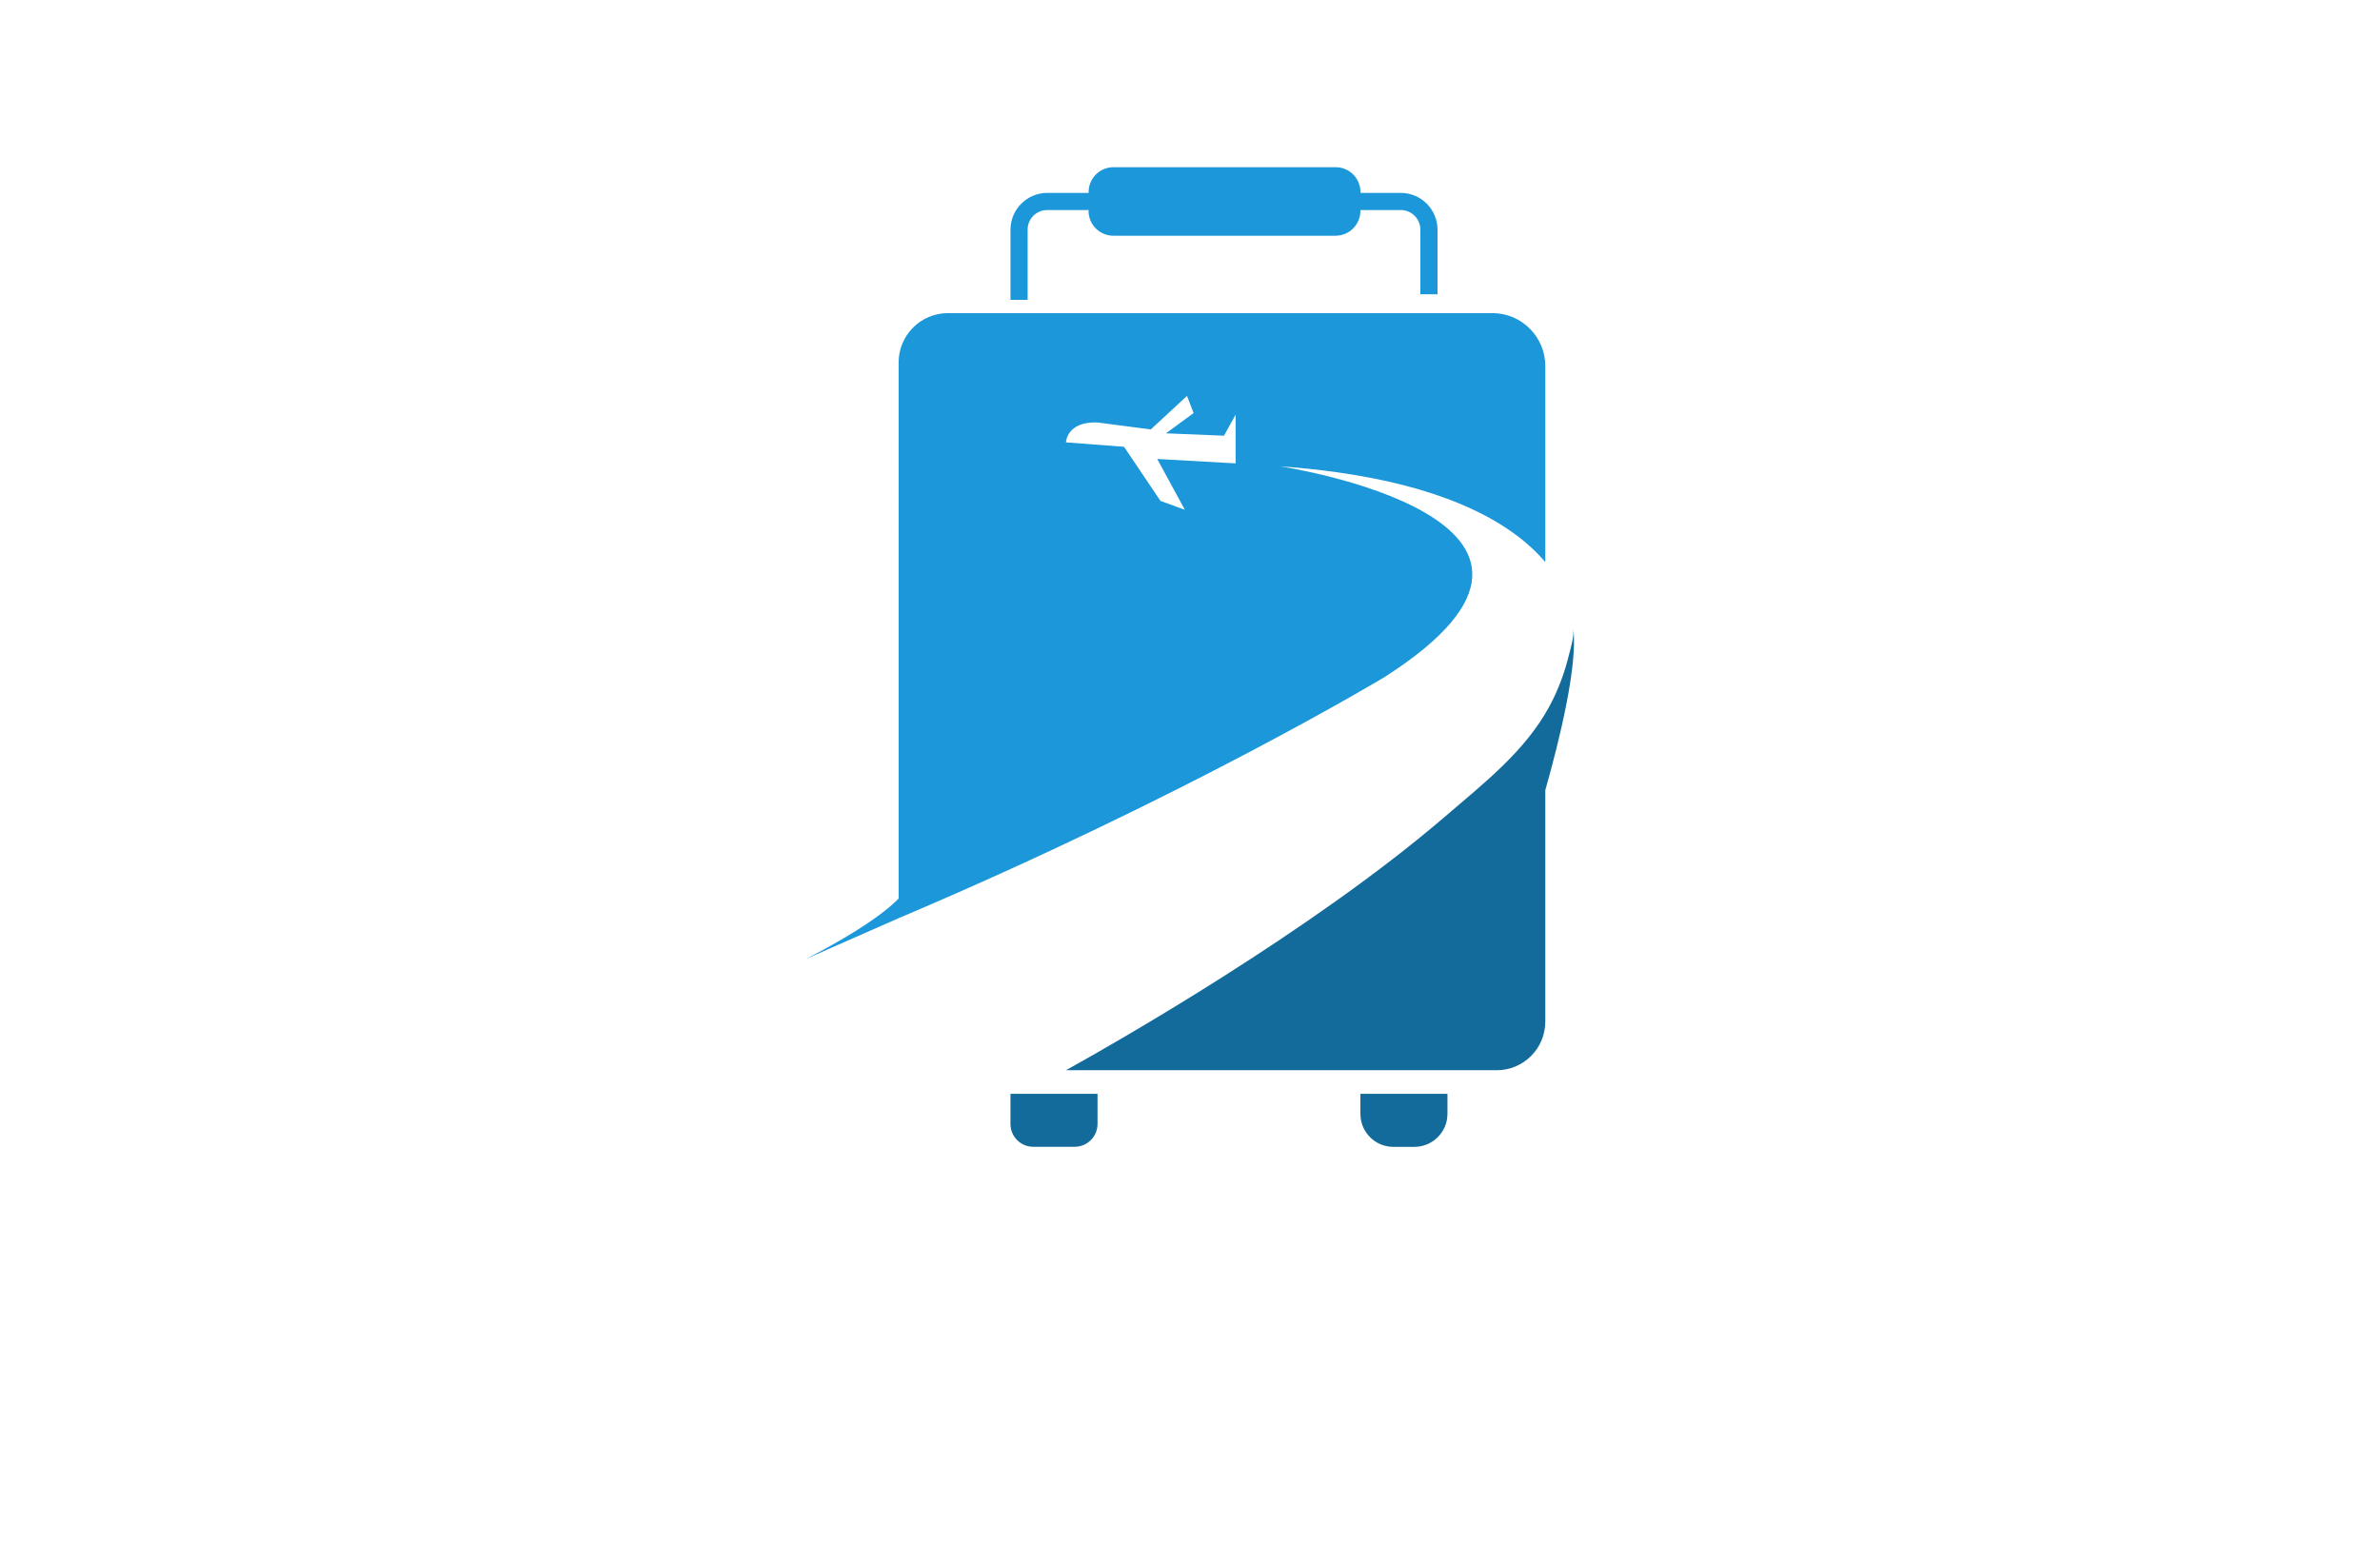 <?xml version="1.0" encoding="utf-8"?>
<!-- Generator: Adobe Illustrator 27.8.1, SVG Export Plug-In . SVG Version: 6.00 Build 0)  -->
<svg version="1.1" xmlns="http://www.w3.org/2000/svg" xmlns:xlink="http://www.w3.org/1999/xlink" x="0px" y="0px"
	 viewBox="0 0 350 230" style="enable-background:new 0 0 350 230;" xml:space="preserve">
<style type="text/css">
	.st0{fill-rule:evenodd;clip-rule:evenodd;fill:#A6D63C;}
	.st1{fill-rule:evenodd;clip-rule:evenodd;fill:#00A0D1;}
	.st2{fill:#421C00;}
	.st3{fill-rule:evenodd;clip-rule:evenodd;fill:#FFFFFF;}
	.st4{fill:#699AE2;}
	.st5{fill:#3B7DC4;}
	.st6{fill:#AF7500;}
	.st7{fill:#FFDF00;}
	.st8{fill:#1A0256;}
	.st9{fill:#00594F;}
	.st10{fill:#00779B;}
	.st11{fill:#0074FF;}
	.st12{fill:#194A91;}
	.st13{fill-rule:evenodd;clip-rule:evenodd;fill:#EFEFEF;}
	.st14{fill:#044159;}
	.st15{fill:#4C2900;}
	.st16{fill:#FFFFFF;}
	.st17{fill:#FFB41F;}
	.st18{fill:#FF5A00;}
	.st19{fill:#680404;}
	.st20{fill:#03AA6F;}
	.st21{fill:#FB5968;}
	.st22{fill:#FFD24A;}
	.st23{fill:#055EBC;}
	.st24{fill:#6F6F6F;}
	.st25{fill:#454545;}
	.st26{fill:#BA1A00;}
	.st27{fill:#0071BC;}
	.st28{fill:none;stroke:#FFFFFF;stroke-width:2;stroke-miterlimit:10;}
	.st29{fill:#3D3600;}
	.st30{fill:#5B4E03;}
	.st31{fill:#685900;}
	.st32{fill:none;stroke:#2E8EFF;stroke-width:2;stroke-linecap:round;stroke-miterlimit:10;}
	.st33{fill:none;stroke:#3D3600;stroke-width:2;stroke-linecap:round;stroke-miterlimit:10;}
	.st34{fill:#6F0393;}
	.st35{fill:none;}
	.st36{fill:#96D7FF;}
	.st37{fill:#0C5100;}
	.st38{fill:#FFE856;}
	.st39{fill:#803971;}
	.st40{fill:#D3CECD;}
	.st41{fill:#4C241D;}
	.st42{fill:#EA3200;stroke:#4C241D;stroke-linecap:round;stroke-linejoin:round;stroke-miterlimit:50;}
	.st43{fill:#11930A;stroke:#4C241D;stroke-linecap:round;stroke-linejoin:round;stroke-miterlimit:50;}
	.st44{fill:#3792CF;}
	.st45{fill:#FEE36F;}
	.st46{fill:#136296;}
	.st47{fill:#EFE1CA;}
	.st48{fill:#E1F9B2;}
	.st49{fill:#F5F7B2;}
	.st50{fill:#F7EDB2;}
	.st51{fill:#FCF5EB;}
	.st52{fill:#DEFCF0;}
	.st53{fill:#53C2BA;}
	.st54{fill:#6D6D00;}
	.st55{fill:#001087;}
	.st56{fill:#F19333;}
	.st57{fill:#1554A1;}
	.st58{fill:#8E0000;}
	.st59{fill:#C46B02;}
	.st60{fill:#FFD662;}
	.st61{fill:#01539D;}
	.st62{fill:#007777;}
	.st63{fill:#3CAF47;}
	.st64{fill:#31575B;}
	.st65{fill:#7BBBFF;}
	.st66{fill:#513800;}
	.st67{fill:#009D5A;}
	.st68{fill:#C9A37C;}
	.st69{fill:#DB504A;}
	.st70{fill:#084C61;}
	.st71{opacity:0.3;fill:#BCBEC0;enable-background:new    ;}
	.st72{fill:#069A8E;}
	.st73{fill:#0A4D68;}
	.st74{fill:#190707;}
	.st75{fill:#39B54A;}
	.st76{fill:#01A9DB;}
	.st77{fill:#DF7401;}
	.st78{fill:#0F0F4F;}
	.st79{fill:#232365;}
	.st80{fill:#2169AA;}
	.st81{fill:#00828C;}
	.st82{fill:#00A4BA;}
	.st83{fill:#007CC1;}
	.st84{fill:#FF0000;}
	.st85{fill:#313341;}
	.st86{fill:#C9C9C9;}
	.st87{fill:#0C3F00;}
	.st88{fill:#00153A;}
	.st89{fill:#056168;}
	.st90{fill:#08E8FF;}
	.st91{fill:#00B7FF;}
	.st92{fill:#590060;}
	.st93{fill:#FF78DC;}
	.st94{fill-rule:evenodd;clip-rule:evenodd;fill:#00B6E8;}
	.st95{fill-rule:evenodd;clip-rule:evenodd;fill:#8DD7F7;}
	.st96{fill-rule:evenodd;clip-rule:evenodd;fill:#54A175;}
	.st97{fill-rule:evenodd;clip-rule:evenodd;fill:url(#SVGID_1_);}
	.st98{fill-rule:evenodd;clip-rule:evenodd;fill:#0094D9;}
	.st99{fill-rule:evenodd;clip-rule:evenodd;fill:#0081BE;}
	.st100{fill-rule:evenodd;clip-rule:evenodd;fill:#E7913C;}
	.st101{fill-rule:evenodd;clip-rule:evenodd;fill:#00ADEE;}
	.st102{fill-rule:evenodd;clip-rule:evenodd;fill:#9AD2AD;}
	.st103{fill:url(#SVGID_00000150081296905516980100000006183669187116676497_);}
	.st104{fill:url(#SVGID_00000046324335414169880490000011518955490185234066_);}
	.st105{fill:#1279F9;}
	.st106{fill:#00A8CE;}
	.st107{opacity:0.51;}
	.st108{fill:url(#SVGID_00000008137939088313152310000006516411838761832630_);}
	.st109{enable-background:new    ;}
	.st110{clip-path:url(#SVGID_00000091719873924403806860000011553396052128679560_);}
	
		.st111{fill:none;stroke:#00DAF9;stroke-width:2;stroke-linecap:round;stroke-linejoin:round;stroke-miterlimit:10;stroke-dasharray:4.409,4.409;}
	.st112{fill:#FF7D5B;}
	.st113{opacity:0.7;}
	.st114{fill:url(#SVGID_00000029019647459617716450000003905861217189662369_);}
	.st115{fill:#FF603D;}
	.st116{fill:url(#SVGID_00000078737081094118663120000009538352825137551285_);}
	.st117{fill:url(#SVGID_00000177476517413740143920000015025531620580334269_);}
	.st118{fill:url(#SVGID_00000082341103822855769370000003990326352230290847_);}
	.st119{fill:url(#SVGID_00000151528133460050765150000002797374695594727845_);}
	.st120{fill:url(#SVGID_00000092448229331827457380000002712755002510561936_);}
	.st121{fill:url(#SVGID_00000100369048785831165790000010865628078660741285_);}
	.st122{fill:#142445;}
	.st123{fill:#1C97DA;}
	.st124{fill:#136B9B;}
	.st125{fill:#4E9834;}
	.st126{fill:#7EB436;}
	.st127{fill:#006D2F;}
	.st128{fill:#A07227;}
	.st129{fill:#C1C1C1;}
	.st130{fill:#F98D21;}
	.st131{fill:#4663AF;}
	.st132{fill:#0786A3;}
	.st133{fill:#EB9358;}
	.st134{fill-rule:evenodd;clip-rule:evenodd;fill:url(#SVGID_00000124154598691844885880000015853975410143516294_);}
	.st135{fill-rule:evenodd;clip-rule:evenodd;fill:#B1BCE0;}
	.st136{fill:url(#SVGID_00000061444946057951269810000004032294178776388282_);}
	.st137{fill:#153852;}
	.st138{fill:#327798;}
	.st139{fill:#3A39FF;}
	.st140{fill:#ADE6ED;}
	.st141{fill:#FF0043;}
	.st142{fill:#EAE5E7;}
	.st143{fill:#EFE9E4;}
	.st144{fill:#649936;}
	.st145{fill:#26313D;}
	.st146{fill:#C1B6AA;}
	.st147{fill:#B20443;}
	.st148{fill:#EEF1FC;}
	.st149{fill:#E2B629;}
	.st150{fill:#FFF2DC;}
	.st151{fill:#7A542A;}
	.st152{fill:#B2B2B2;}
</style>
<g id="Layer_1">
</g>
<g id="Layer_2">
</g>
<g id="Layer_3">
</g>
<g id="Layer_4">
</g>
<g id="Layer_5">
</g>
<g id="Layer_6">
</g>
<g id="Layer_7">
</g>
<g id="Layer_8">
</g>
<g id="Layer_9">
</g>
<g id="Layer_10">
</g>
<g id="Layer_11">
</g>
<g id="Layer_12">
</g>
<g id="Layer_13">
</g>
<g id="Layer_14">
</g>
<g id="Layer_15">
	<g>
		<path class="st123" d="M200.07,30.69v0.2h-0.01C200.07,30.82,200.07,30.76,200.07,30.69z"/>
		<path class="st123" d="M200.07,30.69v0.2h-0.01C200.07,30.82,200.07,30.76,200.07,30.69z"/>
		<path class="st123" d="M211.4,33.78v9.5h-2.52v-9.5c0-1.6-1.3-2.89-2.89-2.89h-5.93v-0.2c0,0.07,0,0.13-0.01,0.2h0.01v0.13
			c0,2.01-1.64,3.65-3.66,3.65h-32.66c-2.02,0-3.66-1.64-3.66-3.65v-0.13h0.01c-0.01-0.07-0.01-0.13-0.01-0.2v0.2H154
			c-1.59,0-2.88,1.29-2.88,2.89V44.1h-2.52V33.78c0-2.98,2.43-5.41,5.4-5.41h6.09v-0.12c0-2.02,1.64-3.66,3.66-3.66h32.66
			c2.02,0,3.66,1.64,3.66,3.66v0.12H206C208.98,28.37,211.4,30.8,211.4,33.78z M160.09,30.69v0.2h0.01
			C160.09,30.82,160.09,30.76,160.09,30.69z M160.09,30.89L160.09,30.89c0-0.07,0-0.13,0-0.2V30.89z M227.25,53.84v28.83
			c-4.93-5.82-15.65-12.4-38.99-14.09c0,0,51.56,7.8,15.38,30.98c0,0-28.91,17.44-71.49,35.48l-13.62,5.99
			c1.36-0.7,9.93-5.07,13.62-8.88V53.31c0-4.01,3.25-7.26,7.26-7.26h80.04C223.76,46.04,227.25,49.54,227.25,53.84z M181.7,61
			l-1.7,3.08l-8.54-0.35l4.07-2.98l-0.97-2.52l-5.33,4.93l-7.84-1.03c-4.55-0.16-4.63,2.93-4.63,2.93l8.54,0.65l5.36,7.96l3.58,1.3
			l-4.06-7.47l11.53,0.65V61z"/>
		<path class="st124" d="M227.25,116.22v34.03c0,3.95-3.2,7.15-7.14,7.15h-63.35c2.94-1.63,5.85-3.3,8.74-5
			c4.79-2.81,9.54-5.7,14.24-8.68c5.66-3.59,11.25-7.31,16.71-11.19c5.56-3.96,11-8.09,16.18-12.54
			c5.54-4.77,11.61-9.47,15.18-16.03c1.31-2.4,2.28-5,2.92-7.65c0.28-1.14,0.79-2.7,0.64-3.89
			C232.04,97.8,229.37,108.74,227.25,116.22z M161.4,165.31v-4.44h-12.8v4.44c0,1.85,1.5,3.35,3.35,3.35h6.09
			C159.89,168.66,161.4,167.16,161.4,165.31z M212.86,163.82v-2.95h-12.8v2.95c0,2.68,2.17,4.85,4.85,4.85h3.1
			C210.69,168.66,212.86,166.49,212.86,163.82z"/>
	</g>
</g>
</svg>
